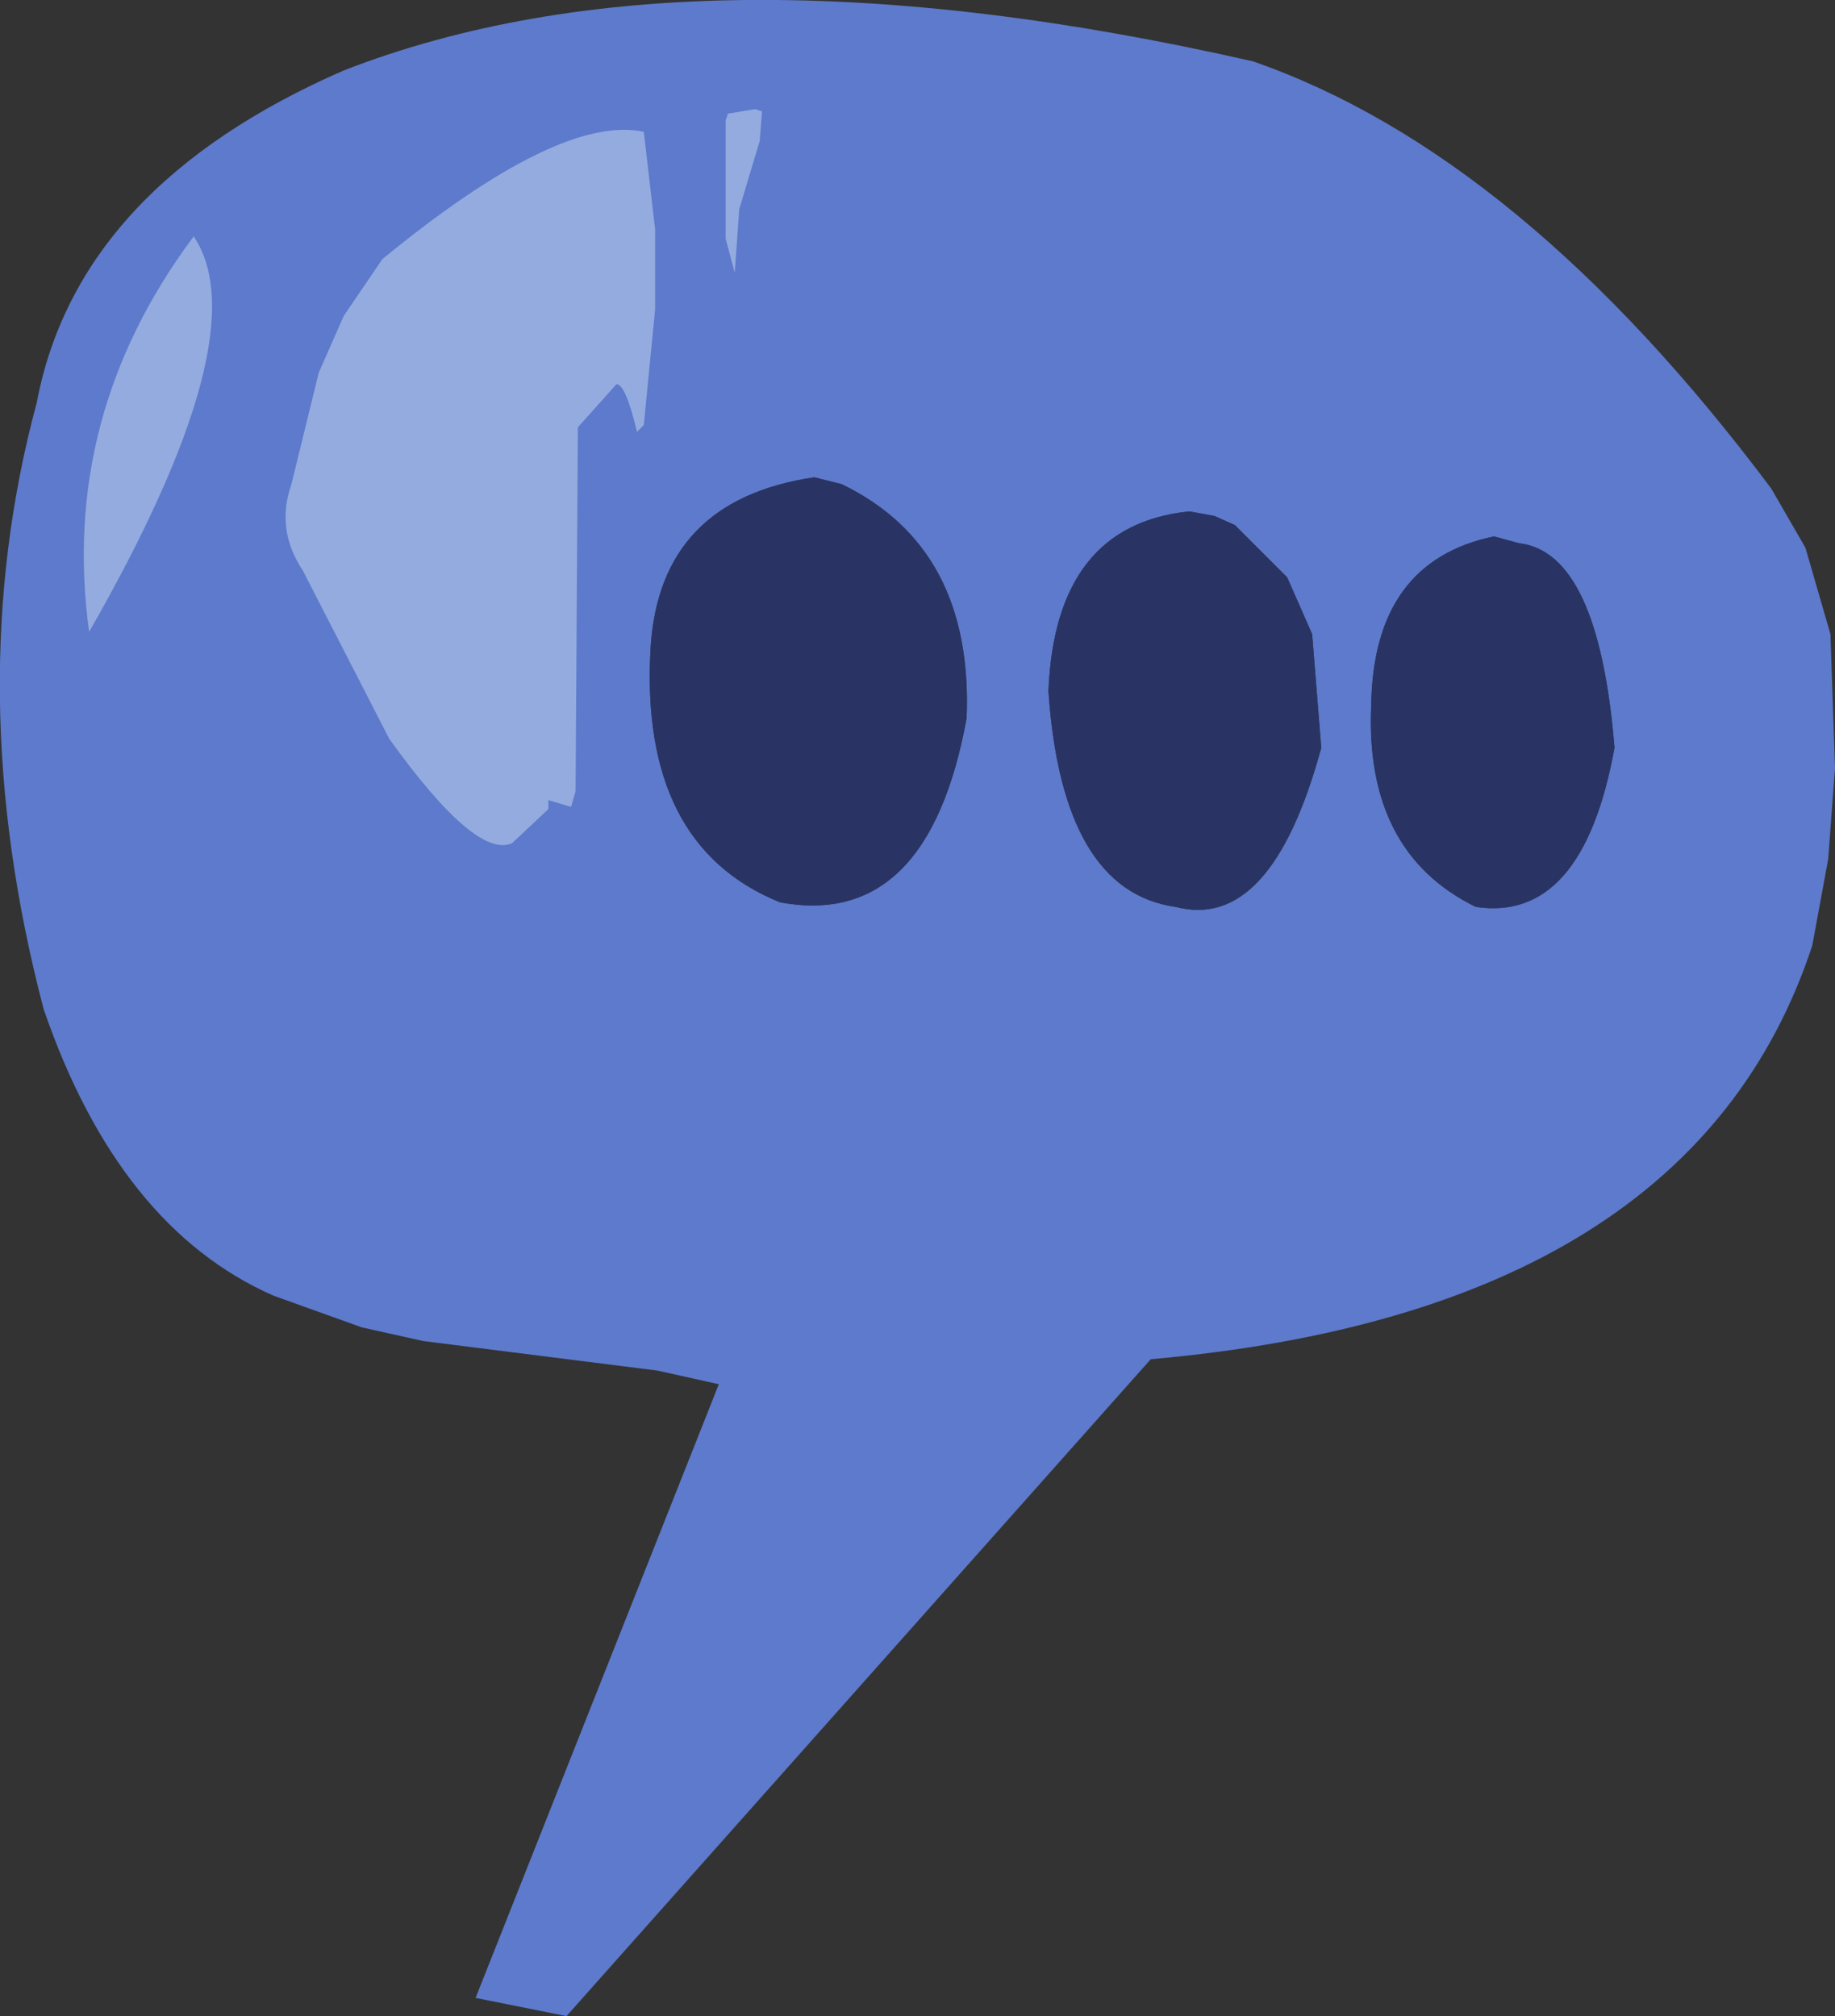 <?xml version="1.0" encoding="UTF-8" standalone="no"?>
<svg xmlns:ffdec="https://www.free-decompiler.com/flash" xmlns:xlink="http://www.w3.org/1999/xlink" ffdec:objectType="shape" height="221.75px" width="201.8px" xmlns="http://www.w3.org/2000/svg">
  <rect width="100%" height="100%" fill="#333333" stroke="none"/>
  <g transform="matrix(1.0, 0.0, 0.0, 1.0, 115.3, 103.0)">
    <path d="M-29.5 -3.75 Q-13.25 -0.75 -9.0 -24.0 -8.25 -42.75 -22.75 -49.75 L-25.75 -50.5 Q-42.75 -48.0 -43.75 -31.75 -45.0 -10.0 -29.5 -3.75 M14.0 -3.25 Q24.5 -0.5 30.0 -20.75 L29.0 -33.25 26.25 -39.5 20.5 -45.25 18.25 -46.25 15.5 -46.75 Q0.75 -45.25 0.0 -27.0 1.5 -5.0 14.0 -3.25 M86.0 -33.25 L86.5 -18.5 85.75 -8.5 84.0 1.0 Q70.75 41.25 11.25 46.5 L-53.0 118.75 -63.0 116.75 -36.25 49.25 -43.0 47.75 -68.75 44.5 -75.5 43.0 -85.25 39.5 Q-102.25 32.0 -110.5 8.0 -119.75 -27.25 -111.25 -58.75 -106.75 -82.5 -77.5 -95.25 -39.0 -110.25 22.5 -96.25 52.0 -86.0 79.5 -49.25 L83.25 -42.75 86.0 -33.25 M47.0 -3.25 Q58.75 -1.5 62.25 -20.75 60.5 -42.25 51.75 -43.25 L49.0 -44.0 Q35.75 -41.25 35.5 -25.5 34.75 -9.25 47.0 -3.25" fill="#5d7acc" fill-rule="evenodd" stroke="none"/>
    <path d="M14.0 -3.25 Q1.5 -5.0 0.0 -27.0 0.75 -45.25 15.5 -46.75 L18.25 -46.25 20.5 -45.25 26.25 -39.5 29.0 -33.25 30.0 -20.75 Q24.5 -0.5 14.0 -3.25 M-29.5 -3.75 Q-45.0 -10.0 -43.75 -31.75 -42.75 -48.0 -25.75 -50.5 L-22.75 -49.75 Q-8.25 -42.75 -9.0 -24.0 -13.25 -0.75 -29.5 -3.75 M47.0 -3.25 Q34.75 -9.25 35.5 -25.5 35.75 -41.25 49.0 -44.0 L51.75 -43.25 Q60.5 -42.25 62.25 -20.75 58.75 -1.5 47.0 -3.25" fill="#293465" fill-rule="evenodd" stroke="none"/>
    <path d="M-34.5 -73.0 L-35.5 -76.75 -35.5 -89.75 -35.25 -90.5 -32.25 -91.0 -31.5 -90.75 -31.75 -87.5 -34.0 -80.0 -34.5 -73.0 M-51.75 -56.0 L-52.0 -16.0 -52.5 -14.25 -55.0 -15.0 -55.0 -14.0 -59.0 -10.25 Q-63.0 -8.5 -72.5 -21.75 L-82.0 -40.25 Q-85.0 -44.75 -83.25 -49.75 L-80.25 -62.0 -77.5 -68.25 -73.25 -74.5 Q-53.75 -90.5 -44.5 -88.5 L-43.25 -77.75 -43.25 -69.0 -44.5 -56.25 -45.25 -55.5 Q-46.5 -60.75 -47.5 -60.75 L-51.75 -56.0 M-105.5 -33.5 Q-108.75 -57.25 -94.0 -77.0 -86.75 -66.25 -105.5 -33.5" fill="#f1ffff" fill-opacity="0.369" fill-rule="evenodd" stroke="none"/>
  </g>
</svg>
